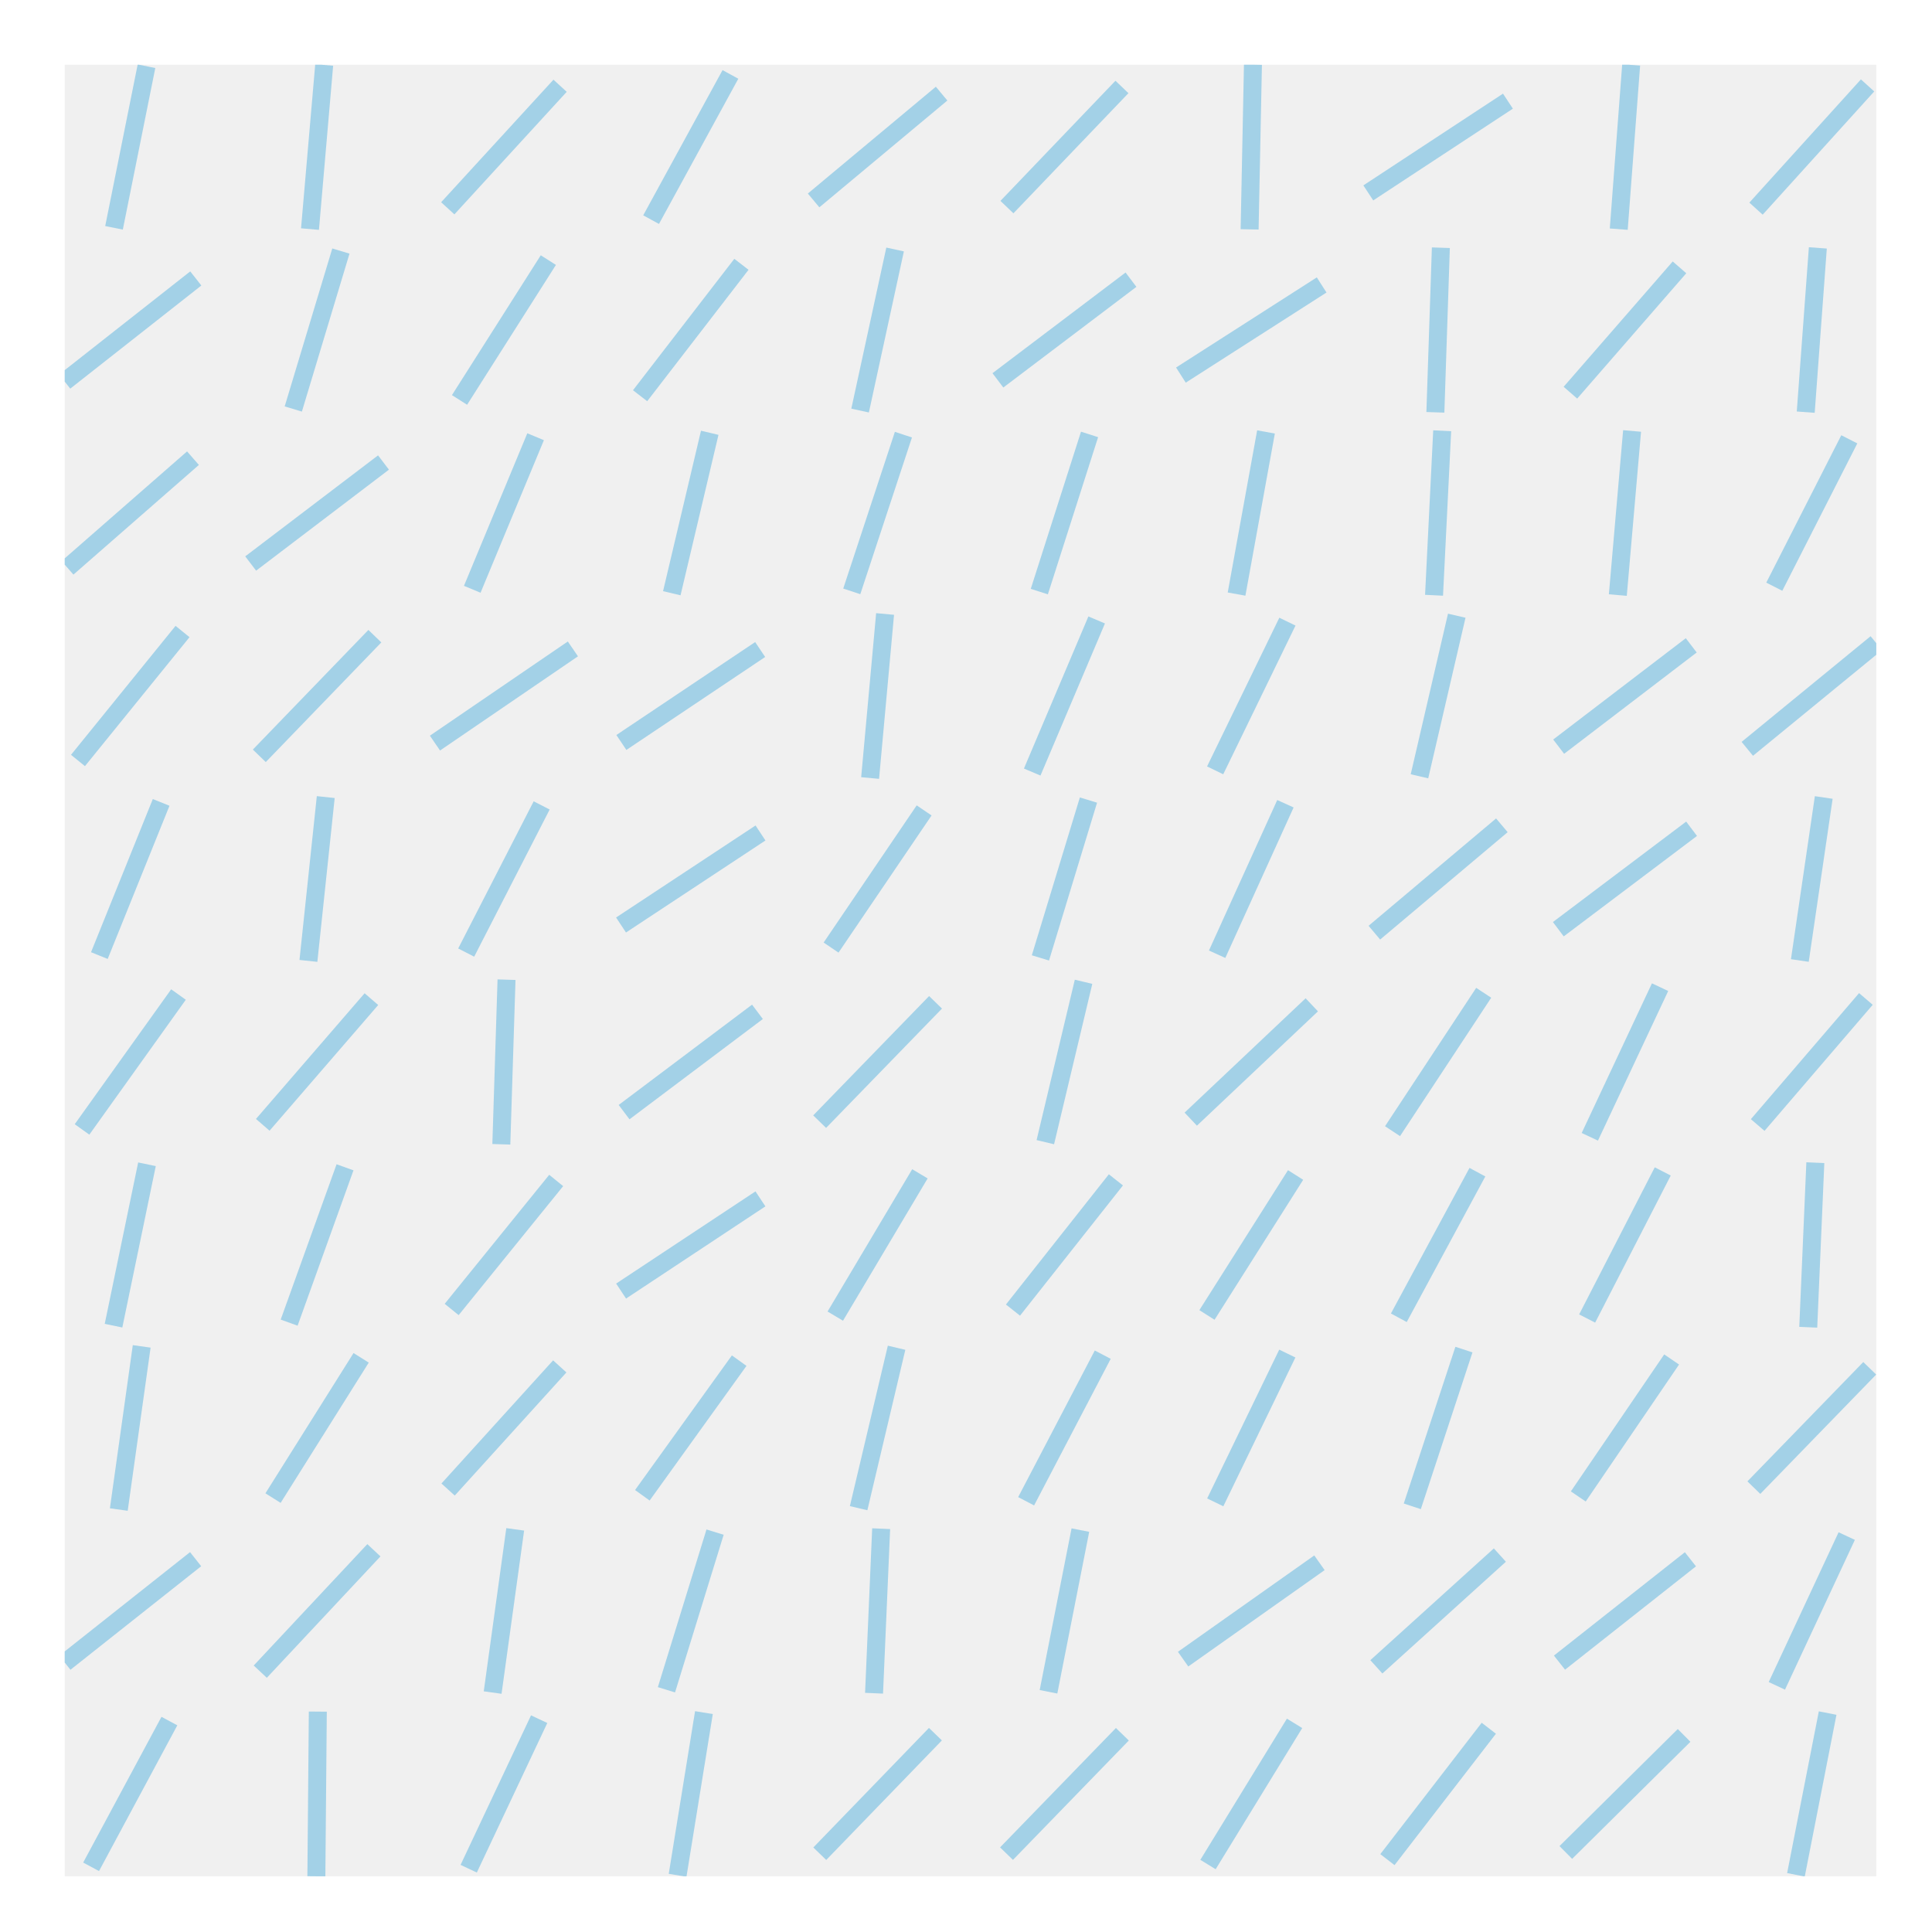 <?xml version="1.0" encoding="utf-8" standalone="no"?>
<!DOCTYPE svg PUBLIC "-//W3C//DTD SVG 1.1//EN"
  "http://www.w3.org/Graphics/SVG/1.1/DTD/svg11.dtd">
<!-- Created with matplotlib (http://matplotlib.org/) -->
<svg height="215pt" version="1.1" viewBox="0 0 215 215" width="215pt" xmlns="http://www.w3.org/2000/svg" xmlns:xlink="http://www.w3.org/1999/xlink">
 <defs>
  <style type="text/css">
*{stroke-linecap:butt;stroke-linejoin:round;stroke-miterlimit:100000;}
  </style>
 </defs>
 <g id="figure_1">
  <g id="patch_1">
   <path d="M 0 216 
L 216 216 
L 216 0 
L 0 0 
z
" style="fill:#ffffff;"/>
  </g>
  <g id="axes_1">
   <g id="patch_2">
    <path d="M 7.2 208.8 
L 208.8 208.8 
L 208.8 7.2 
L 7.2 7.2 
z
" style="fill:#f0f0f0;"/>
   </g>
   <g id="line2d_1">
    <path clip-path="url(#p539dede04c)" d="M 199.859 208.636 
L 203.387 190.637 
" style="fill:none;opacity:0.4;stroke:#30a2da;stroke-width:2.0;"/>
   </g>
   <g id="line2d_2">
    <path clip-path="url(#p539dede04c)" d="M 197.735 187.608 
L 205.511 170.938 
" style="fill:none;opacity:0.4;stroke:#30a2da;stroke-width:2.0;"/>
   </g>
   <g id="line2d_3">
    <path clip-path="url(#p539dede04c)" d="M 195.175 165.549 
L 208.071 152.269 
" style="fill:none;opacity:0.4;stroke:#30a2da;stroke-width:2.0;"/>
   </g>
   <g id="line2d_4">
    <path clip-path="url(#p539dede04c)" d="M 201.229 147.701 
L 202.017 129.389 
" style="fill:none;opacity:0.4;stroke:#30a2da;stroke-width:2.0;"/>
   </g>
   <g id="line2d_5">
    <path clip-path="url(#p539dede04c)" d="M 195.602 125.196 
L 207.644 111.167 
" style="fill:none;opacity:0.4;stroke:#30a2da;stroke-width:2.0;"/>
   </g>
   <g id="line2d_6">
    <path clip-path="url(#p539dede04c)" d="M 200.293 106.888 
L 202.953 88.747 
" style="fill:none;opacity:0.4;stroke:#30a2da;stroke-width:2.0;"/>
   </g>
   <g id="line2d_7">
    <path clip-path="url(#p539dede04c)" d="M 194.446 83.333 
L 208.8 71.574 
" style="fill:none;opacity:0.4;stroke:#30a2da;stroke-width:2.0;"/>
   </g>
   <g id="line2d_8">
    <path clip-path="url(#p539dede04c)" d="M 197.449 65.291 
L 205.797 48.888 
" style="fill:none;opacity:0.4;stroke:#30a2da;stroke-width:2.0;"/>
   </g>
   <g id="line2d_9">
    <path clip-path="url(#p539dede04c)" d="M 200.949 45.866 
L 202.296 27.586 
" style="fill:none;opacity:0.4;stroke:#30a2da;stroke-width:2.0;"/>
   </g>
   <g id="line2d_10">
    <path clip-path="url(#p539dede04c)" d="M 195.416 23.219 
L 207.83 9.505 
" style="fill:none;opacity:0.4;stroke:#30a2da;stroke-width:2.0;"/>
   </g>
   <g id="line2d_11">
    <path clip-path="url(#p539dede04c)" d="M 174.25 206.15 
L 187.412 193.123 
" style="fill:none;opacity:0.4;stroke:#30a2da;stroke-width:2.0;"/>
   </g>
   <g id="line2d_12">
    <path clip-path="url(#p539dede04c)" d="M 173.546 185.024 
L 188.116 173.522 
" style="fill:none;opacity:0.4;stroke:#30a2da;stroke-width:2.0;"/>
   </g>
   <g id="line2d_13">
    <path clip-path="url(#p539dede04c)" d="M 175.637 166.531 
L 186.025 151.287 
" style="fill:none;opacity:0.4;stroke:#30a2da;stroke-width:2.0;"/>
   </g>
   <g id="line2d_14">
    <path clip-path="url(#p539dede04c)" d="M 176.624 146.73 
L 185.037 130.36 
" style="fill:none;opacity:0.4;stroke:#30a2da;stroke-width:2.0;"/>
   </g>
   <g id="line2d_15">
    <path clip-path="url(#p539dede04c)" d="M 176.922 126.507 
L 184.739 109.855 
" style="fill:none;opacity:0.4;stroke:#30a2da;stroke-width:2.0;"/>
   </g>
   <g id="line2d_16">
    <path clip-path="url(#p539dede04c)" d="M 173.416 103.406 
L 188.246 92.228 
" style="fill:none;opacity:0.4;stroke:#30a2da;stroke-width:2.0;"/>
   </g>
   <g id="line2d_17">
    <path clip-path="url(#p539dede04c)" d="M 173.454 83.091 
L 188.208 71.816 
" style="fill:none;opacity:0.4;stroke:#30a2da;stroke-width:2.0;"/>
   </g>
   <g id="line2d_18">
    <path clip-path="url(#p539dede04c)" d="M 180.038 66.22 
L 181.624 47.959 
" style="fill:none;opacity:0.4;stroke:#30a2da;stroke-width:2.0;"/>
   </g>
   <g id="line2d_19">
    <path clip-path="url(#p539dede04c)" d="M 174.761 43.7 
L 186.901 29.752 
" style="fill:none;opacity:0.4;stroke:#30a2da;stroke-width:2.0;"/>
   </g>
   <g id="line2d_20">
    <path clip-path="url(#p539dede04c)" d="M 180.141 25.501 
L 181.521 7.223 
" style="fill:none;opacity:0.4;stroke:#30a2da;stroke-width:2.0;"/>
   </g>
   <g id="line2d_21">
    <path clip-path="url(#p539dede04c)" d="M 154.397 206.947 
L 165.681 192.326 
" style="fill:none;opacity:0.4;stroke:#30a2da;stroke-width:2.0;"/>
   </g>
   <g id="line2d_22">
    <path clip-path="url(#p539dede04c)" d="M 153.167 185.492 
L 166.911 173.054 
" style="fill:none;opacity:0.4;stroke:#30a2da;stroke-width:2.0;"/>
   </g>
   <g id="line2d_23">
    <path clip-path="url(#p539dede04c)" d="M 157.165 167.63 
L 162.912 150.188 
" style="fill:none;opacity:0.4;stroke:#30a2da;stroke-width:2.0;"/>
   </g>
   <g id="line2d_24">
    <path clip-path="url(#p539dede04c)" d="M 155.666 146.646 
L 164.412 130.444 
" style="fill:none;opacity:0.4;stroke:#30a2da;stroke-width:2.0;"/>
   </g>
   <g id="line2d_25">
    <path clip-path="url(#p539dede04c)" d="M 154.966 125.881 
L 165.112 110.481 
" style="fill:none;opacity:0.4;stroke:#30a2da;stroke-width:2.0;"/>
   </g>
   <g id="line2d_26">
    <path clip-path="url(#p539dede04c)" d="M 152.944 103.791 
L 167.134 91.843 
" style="fill:none;opacity:0.4;stroke:#30a2da;stroke-width:2.0;"/>
   </g>
   <g id="line2d_27">
    <path clip-path="url(#p539dede04c)" d="M 157.964 86.389 
L 162.113 68.518 
" style="fill:none;opacity:0.4;stroke:#30a2da;stroke-width:2.0;"/>
   </g>
   <g id="line2d_28">
    <path clip-path="url(#p539dede04c)" d="M 159.586 66.243 
L 160.492 47.937 
" style="fill:none;opacity:0.4;stroke:#30a2da;stroke-width:2.0;"/>
   </g>
   <g id="line2d_29">
    <path clip-path="url(#p539dede04c)" d="M 159.734 45.885 
L 160.344 27.567 
" style="fill:none;opacity:0.4;stroke:#30a2da;stroke-width:2.0;"/>
   </g>
   <g id="line2d_30">
    <path clip-path="url(#p539dede04c)" d="M 152.269 21.467 
L 167.809 11.257 
" style="fill:none;opacity:0.4;stroke:#30a2da;stroke-width:2.0;"/>
   </g>
   <g id="line2d_31">
    <path clip-path="url(#p539dede04c)" d="M 134.43 207.492 
L 144.064 191.781 
" style="fill:none;opacity:0.4;stroke:#30a2da;stroke-width:2.0;"/>
   </g>
   <g id="line2d_32">
    <path clip-path="url(#p539dede04c)" d="M 131.66 184.635 
L 146.834 173.911 
" style="fill:none;opacity:0.4;stroke:#30a2da;stroke-width:2.0;"/>
   </g>
   <g id="line2d_33">
    <path clip-path="url(#p539dede04c)" d="M 135.237 167.188 
L 143.257 150.629 
" style="fill:none;opacity:0.4;stroke:#30a2da;stroke-width:2.0;"/>
   </g>
   <g id="line2d_34">
    <path clip-path="url(#p539dede04c)" d="M 134.315 146.333 
L 144.178 130.757 
" style="fill:none;opacity:0.4;stroke:#30a2da;stroke-width:2.0;"/>
   </g>
   <g id="line2d_35">
    <path clip-path="url(#p539dede04c)" d="M 132.512 124.543 
L 145.981 111.82 
" style="fill:none;opacity:0.4;stroke:#30a2da;stroke-width:2.0;"/>
   </g>
   <g id="line2d_36">
    <path clip-path="url(#p539dede04c)" d="M 135.447 106.191 
L 143.047 89.443 
" style="fill:none;opacity:0.4;stroke:#30a2da;stroke-width:2.0;"/>
   </g>
   <g id="line2d_37">
    <path clip-path="url(#p539dede04c)" d="M 135.226 85.728 
L 143.268 69.179 
" style="fill:none;opacity:0.4;stroke:#30a2da;stroke-width:2.0;"/>
   </g>
   <g id="line2d_38">
    <path clip-path="url(#p539dede04c)" d="M 137.609 66.112 
L 140.885 48.067 
" style="fill:none;opacity:0.4;stroke:#30a2da;stroke-width:2.0;"/>
   </g>
   <g id="line2d_39">
    <path clip-path="url(#p539dede04c)" d="M 131.416 41.741 
L 147.078 31.71 
" style="fill:none;opacity:0.4;stroke:#30a2da;stroke-width:2.0;"/>
   </g>
   <g id="line2d_40">
    <path clip-path="url(#p539dede04c)" d="M 139.062 25.524 
L 139.432 7.2 
" style="fill:none;opacity:0.4;stroke:#30a2da;stroke-width:2.0;"/>
   </g>
   <g id="line2d_41">
    <path clip-path="url(#p539dede04c)" d="M 112.009 206.279 
L 124.901 192.994 
" style="fill:none;opacity:0.4;stroke:#30a2da;stroke-width:2.0;"/>
   </g>
   <g id="line2d_42">
    <path clip-path="url(#p539dede04c)" d="M 116.681 188.27 
L 120.229 170.275 
" style="fill:none;opacity:0.4;stroke:#30a2da;stroke-width:2.0;"/>
   </g>
   <g id="line2d_43">
    <path clip-path="url(#p539dede04c)" d="M 114.192 167.066 
L 122.718 150.752 
" style="fill:none;opacity:0.4;stroke:#30a2da;stroke-width:2.0;"/>
   </g>
   <g id="line2d_44">
    <path clip-path="url(#p539dede04c)" d="M 112.728 145.792 
L 124.182 131.299 
" style="fill:none;opacity:0.4;stroke:#30a2da;stroke-width:2.0;"/>
   </g>
   <g id="line2d_45">
    <path clip-path="url(#p539dede04c)" d="M 116.328 127.105 
L 120.582 109.257 
" style="fill:none;opacity:0.4;stroke:#30a2da;stroke-width:2.0;"/>
   </g>
   <g id="line2d_46">
    <path clip-path="url(#p539dede04c)" d="M 115.782 106.599 
L 121.128 89.035 
" style="fill:none;opacity:0.4;stroke:#30a2da;stroke-width:2.0;"/>
   </g>
   <g id="line2d_47">
    <path clip-path="url(#p539dede04c)" d="M 114.868 85.917 
L 122.042 68.99 
" style="fill:none;opacity:0.4;stroke:#30a2da;stroke-width:2.0;"/>
   </g>
   <g id="line2d_48">
    <path clip-path="url(#p539dede04c)" d="M 115.66 65.835 
L 121.25 48.344 
" style="fill:none;opacity:0.4;stroke:#30a2da;stroke-width:2.0;"/>
   </g>
   <g id="line2d_49">
    <path clip-path="url(#p539dede04c)" d="M 111.05 42.327 
L 125.86 31.124 
" style="fill:none;opacity:0.4;stroke:#30a2da;stroke-width:2.0;"/>
   </g>
   <g id="line2d_50">
    <path clip-path="url(#p539dede04c)" d="M 112.055 23.047 
L 124.854 9.677 
" style="fill:none;opacity:0.4;stroke:#30a2da;stroke-width:2.0;"/>
   </g>
   <g id="line2d_51">
    <path clip-path="url(#p539dede04c)" d="M 91.228 206.289 
L 104.098 192.984 
" style="fill:none;opacity:0.4;stroke:#30a2da;stroke-width:2.0;"/>
   </g>
   <g id="line2d_52">
    <path clip-path="url(#p539dede04c)" d="M 97.268 188.428 
L 98.058 170.117 
" style="fill:none;opacity:0.4;stroke:#30a2da;stroke-width:2.0;"/>
   </g>
   <g id="line2d_53">
    <path clip-path="url(#p539dede04c)" d="M 95.551 167.836 
L 99.775 149.982 
" style="fill:none;opacity:0.4;stroke:#30a2da;stroke-width:2.0;"/>
   </g>
   <g id="line2d_54">
    <path clip-path="url(#p539dede04c)" d="M 92.953 146.463 
L 102.373 130.627 
" style="fill:none;opacity:0.4;stroke:#30a2da;stroke-width:2.0;"/>
   </g>
   <g id="line2d_55">
    <path clip-path="url(#p539dede04c)" d="M 91.214 124.821 
L 104.111 111.541 
" style="fill:none;opacity:0.4;stroke:#30a2da;stroke-width:2.0;"/>
   </g>
   <g id="line2d_56">
    <path clip-path="url(#p539dede04c)" d="M 92.485 105.45 
L 102.841 90.185 
" style="fill:none;opacity:0.4;stroke:#30a2da;stroke-width:2.0;"/>
   </g>
   <g id="line2d_57">
    <path clip-path="url(#p539dede04c)" d="M 96.83 86.581 
L 98.496 68.326 
" style="fill:none;opacity:0.4;stroke:#30a2da;stroke-width:2.0;"/>
   </g>
   <g id="line2d_58">
    <path clip-path="url(#p539dede04c)" d="M 94.788 65.81 
L 100.537 48.369 
" style="fill:none;opacity:0.4;stroke:#30a2da;stroke-width:2.0;"/>
   </g>
   <g id="line2d_59">
    <path clip-path="url(#p539dede04c)" d="M 95.715 45.689 
L 99.61 27.763 
" style="fill:none;opacity:0.4;stroke:#30a2da;stroke-width:2.0;"/>
   </g>
   <g id="line2d_60">
    <path clip-path="url(#p539dede04c)" d="M 90.541 22.305 
L 104.785 10.419 
" style="fill:none;opacity:0.4;stroke:#30a2da;stroke-width:2.0;"/>
   </g>
   <g id="line2d_61">
    <path clip-path="url(#p539dede04c)" d="M 75.406 208.687 
L 78.336 190.586 
" style="fill:none;opacity:0.4;stroke:#30a2da;stroke-width:2.0;"/>
   </g>
   <g id="line2d_62">
    <path clip-path="url(#p539dede04c)" d="M 74.165 188.045 
L 79.576 170.5 
" style="fill:none;opacity:0.4;stroke:#30a2da;stroke-width:2.0;"/>
   </g>
   <g id="line2d_63">
    <path clip-path="url(#p539dede04c)" d="M 71.482 166.4 
L 82.259 151.417 
" style="fill:none;opacity:0.4;stroke:#30a2da;stroke-width:2.0;"/>
   </g>
   <g id="line2d_64">
    <path clip-path="url(#p539dede04c)" d="M 69.118 143.675 
L 84.624 133.415 
" style="fill:none;opacity:0.4;stroke:#30a2da;stroke-width:2.0;"/>
   </g>
   <g id="line2d_65">
    <path clip-path="url(#p539dede04c)" d="M 69.45 123.762 
L 84.292 112.6 
" style="fill:none;opacity:0.4;stroke:#30a2da;stroke-width:2.0;"/>
   </g>
   <g id="line2d_66">
    <path clip-path="url(#p539dede04c)" d="M 69.111 102.938 
L 84.63 92.697 
" style="fill:none;opacity:0.4;stroke:#30a2da;stroke-width:2.0;"/>
   </g>
   <g id="line2d_67">
    <path clip-path="url(#p539dede04c)" d="M 69.148 82.626 
L 84.594 72.281 
" style="fill:none;opacity:0.4;stroke:#30a2da;stroke-width:2.0;"/>
   </g>
   <g id="line2d_68">
    <path clip-path="url(#p539dede04c)" d="M 74.76 66.017 
L 78.982 48.162 
" style="fill:none;opacity:0.4;stroke:#30a2da;stroke-width:2.0;"/>
   </g>
   <g id="line2d_69">
    <path clip-path="url(#p539dede04c)" d="M 71.232 44.038 
L 82.509 29.413 
" style="fill:none;opacity:0.4;stroke:#30a2da;stroke-width:2.0;"/>
   </g>
   <g id="line2d_70">
    <path clip-path="url(#p539dede04c)" d="M 72.456 24.442 
L 81.285 8.282 
" style="fill:none;opacity:0.4;stroke:#30a2da;stroke-width:2.0;"/>
   </g>
   <g id="line2d_71">
    <path clip-path="url(#p539dede04c)" d="M 52.158 207.957 
L 60 191.316 
" style="fill:none;opacity:0.4;stroke:#30a2da;stroke-width:2.0;"/>
   </g>
   <g id="line2d_72">
    <path clip-path="url(#p539dede04c)" d="M 54.824 188.354 
L 57.334 170.192 
" style="fill:none;opacity:0.4;stroke:#30a2da;stroke-width:2.0;"/>
   </g>
   <g id="line2d_73">
    <path clip-path="url(#p539dede04c)" d="M 49.866 165.761 
L 62.292 152.057 
" style="fill:none;opacity:0.4;stroke:#30a2da;stroke-width:2.0;"/>
   </g>
   <g id="line2d_74">
    <path clip-path="url(#p539dede04c)" d="M 50.263 145.723 
L 61.895 131.367 
" style="fill:none;opacity:0.4;stroke:#30a2da;stroke-width:2.0;"/>
   </g>
   <g id="line2d_75">
    <path clip-path="url(#p539dede04c)" d="M 55.79 127.341 
L 56.368 109.022 
" style="fill:none;opacity:0.4;stroke:#30a2da;stroke-width:2.0;"/>
   </g>
   <g id="line2d_76">
    <path clip-path="url(#p539dede04c)" d="M 51.879 106.006 
L 60.279 89.629 
" style="fill:none;opacity:0.4;stroke:#30a2da;stroke-width:2.0;"/>
   </g>
   <g id="line2d_77">
    <path clip-path="url(#p539dede04c)" d="M 48.404 82.695 
L 63.754 72.212 
" style="fill:none;opacity:0.4;stroke:#30a2da;stroke-width:2.0;"/>
   </g>
   <g id="line2d_78">
    <path clip-path="url(#p539dede04c)" d="M 52.554 65.578 
L 59.604 48.601 
" style="fill:none;opacity:0.4;stroke:#30a2da;stroke-width:2.0;"/>
   </g>
   <g id="line2d_79">
    <path clip-path="url(#p539dede04c)" d="M 51.137 44.507 
L 61.021 28.945 
" style="fill:none;opacity:0.4;stroke:#30a2da;stroke-width:2.0;"/>
   </g>
   <g id="line2d_80">
    <path clip-path="url(#p539dede04c)" d="M 49.829 23.181 
L 62.329 9.543 
" style="fill:none;opacity:0.4;stroke:#30a2da;stroke-width:2.0;"/>
   </g>
   <g id="line2d_81">
    <path clip-path="url(#p539dede04c)" d="M 35.207 208.8 
L 35.367 190.473 
" style="fill:none;opacity:0.4;stroke:#30a2da;stroke-width:2.0;"/>
   </g>
   <g id="line2d_82">
    <path clip-path="url(#p539dede04c)" d="M 28.964 186.028 
L 41.609 172.518 
" style="fill:none;opacity:0.4;stroke:#30a2da;stroke-width:2.0;"/>
   </g>
   <g id="line2d_83">
    <path clip-path="url(#p539dede04c)" d="M 30.384 166.714 
L 40.19 151.104 
" style="fill:none;opacity:0.4;stroke:#30a2da;stroke-width:2.0;"/>
   </g>
   <g id="line2d_84">
    <path clip-path="url(#p539dede04c)" d="M 32.177 147.188 
L 38.396 129.902 
" style="fill:none;opacity:0.4;stroke:#30a2da;stroke-width:2.0;"/>
   </g>
   <g id="line2d_85">
    <path clip-path="url(#p539dede04c)" d="M 29.241 125.175 
L 41.332 111.187 
" style="fill:none;opacity:0.4;stroke:#30a2da;stroke-width:2.0;"/>
   </g>
   <g id="line2d_86">
    <path clip-path="url(#p539dede04c)" d="M 34.322 106.932 
L 36.251 88.702 
" style="fill:none;opacity:0.4;stroke:#30a2da;stroke-width:2.0;"/>
   </g>
   <g id="line2d_87">
    <path clip-path="url(#p539dede04c)" d="M 28.857 84.111 
L 41.716 70.796 
" style="fill:none;opacity:0.4;stroke:#30a2da;stroke-width:2.0;"/>
   </g>
   <g id="line2d_88">
    <path clip-path="url(#p539dede04c)" d="M 27.896 62.71 
L 42.677 51.47 
" style="fill:none;opacity:0.4;stroke:#30a2da;stroke-width:2.0;"/>
   </g>
   <g id="line2d_89">
    <path clip-path="url(#p539dede04c)" d="M 32.638 45.515 
L 37.936 27.937 
" style="fill:none;opacity:0.4;stroke:#30a2da;stroke-width:2.0;"/>
   </g>
   <g id="line2d_90">
    <path clip-path="url(#p539dede04c)" d="M 34.497 25.493 
L 36.077 7.231 
" style="fill:none;opacity:0.4;stroke:#30a2da;stroke-width:2.0;"/>
   </g>
   <g id="line2d_91">
    <path clip-path="url(#p539dede04c)" d="M 10.138 207.746 
L 18.851 191.527 
" style="fill:none;opacity:0.4;stroke:#30a2da;stroke-width:2.0;"/>
   </g>
   <g id="line2d_92">
    <path clip-path="url(#p539dede04c)" d="M 7.22 185.035 
L 21.769 173.51 
" style="fill:none;opacity:0.4;stroke:#30a2da;stroke-width:2.0;"/>
   </g>
   <g id="line2d_93">
    <path clip-path="url(#p539dede04c)" d="M 13.221 167.987 
L 15.768 149.83 
" style="fill:none;opacity:0.4;stroke:#30a2da;stroke-width:2.0;"/>
   </g>
   <g id="line2d_94">
    <path clip-path="url(#p539dede04c)" d="M 12.634 147.526 
L 16.356 129.564 
" style="fill:none;opacity:0.4;stroke:#30a2da;stroke-width:2.0;"/>
   </g>
   <g id="line2d_95">
    <path clip-path="url(#p539dede04c)" d="M 9.128 125.687 
L 19.862 110.675 
" style="fill:none;opacity:0.4;stroke:#30a2da;stroke-width:2.0;"/>
   </g>
   <g id="line2d_96">
    <path clip-path="url(#p539dede04c)" d="M 11.057 106.34 
L 17.933 89.295 
" style="fill:none;opacity:0.4;stroke:#30a2da;stroke-width:2.0;"/>
   </g>
   <g id="line2d_97">
    <path clip-path="url(#p539dede04c)" d="M 8.677 84.63 
L 20.313 70.277 
" style="fill:none;opacity:0.4;stroke:#30a2da;stroke-width:2.0;"/>
   </g>
   <g id="line2d_98">
    <path clip-path="url(#p539dede04c)" d="M 7.514 63.192 
L 21.475 50.987 
" style="fill:none;opacity:0.4;stroke:#30a2da;stroke-width:2.0;"/>
   </g>
   <g id="line2d_99">
    <path clip-path="url(#p539dede04c)" d="M 7.2 42.464 
L 21.789 30.987 
" style="fill:none;opacity:0.4;stroke:#30a2da;stroke-width:2.0;"/>
   </g>
   <g id="line2d_100">
    <path clip-path="url(#p539dede04c)" d="M 12.688 25.353 
L 16.302 7.371 
" style="fill:none;opacity:0.4;stroke:#30a2da;stroke-width:2.0;"/>
   </g>
  </g>
 </g>
 <defs>
  <clipPath id="p539dede04c">
   <rect height="201.6" width="201.6" x="7.2" y="7.2"/>
  </clipPath>
 </defs>
</svg>
